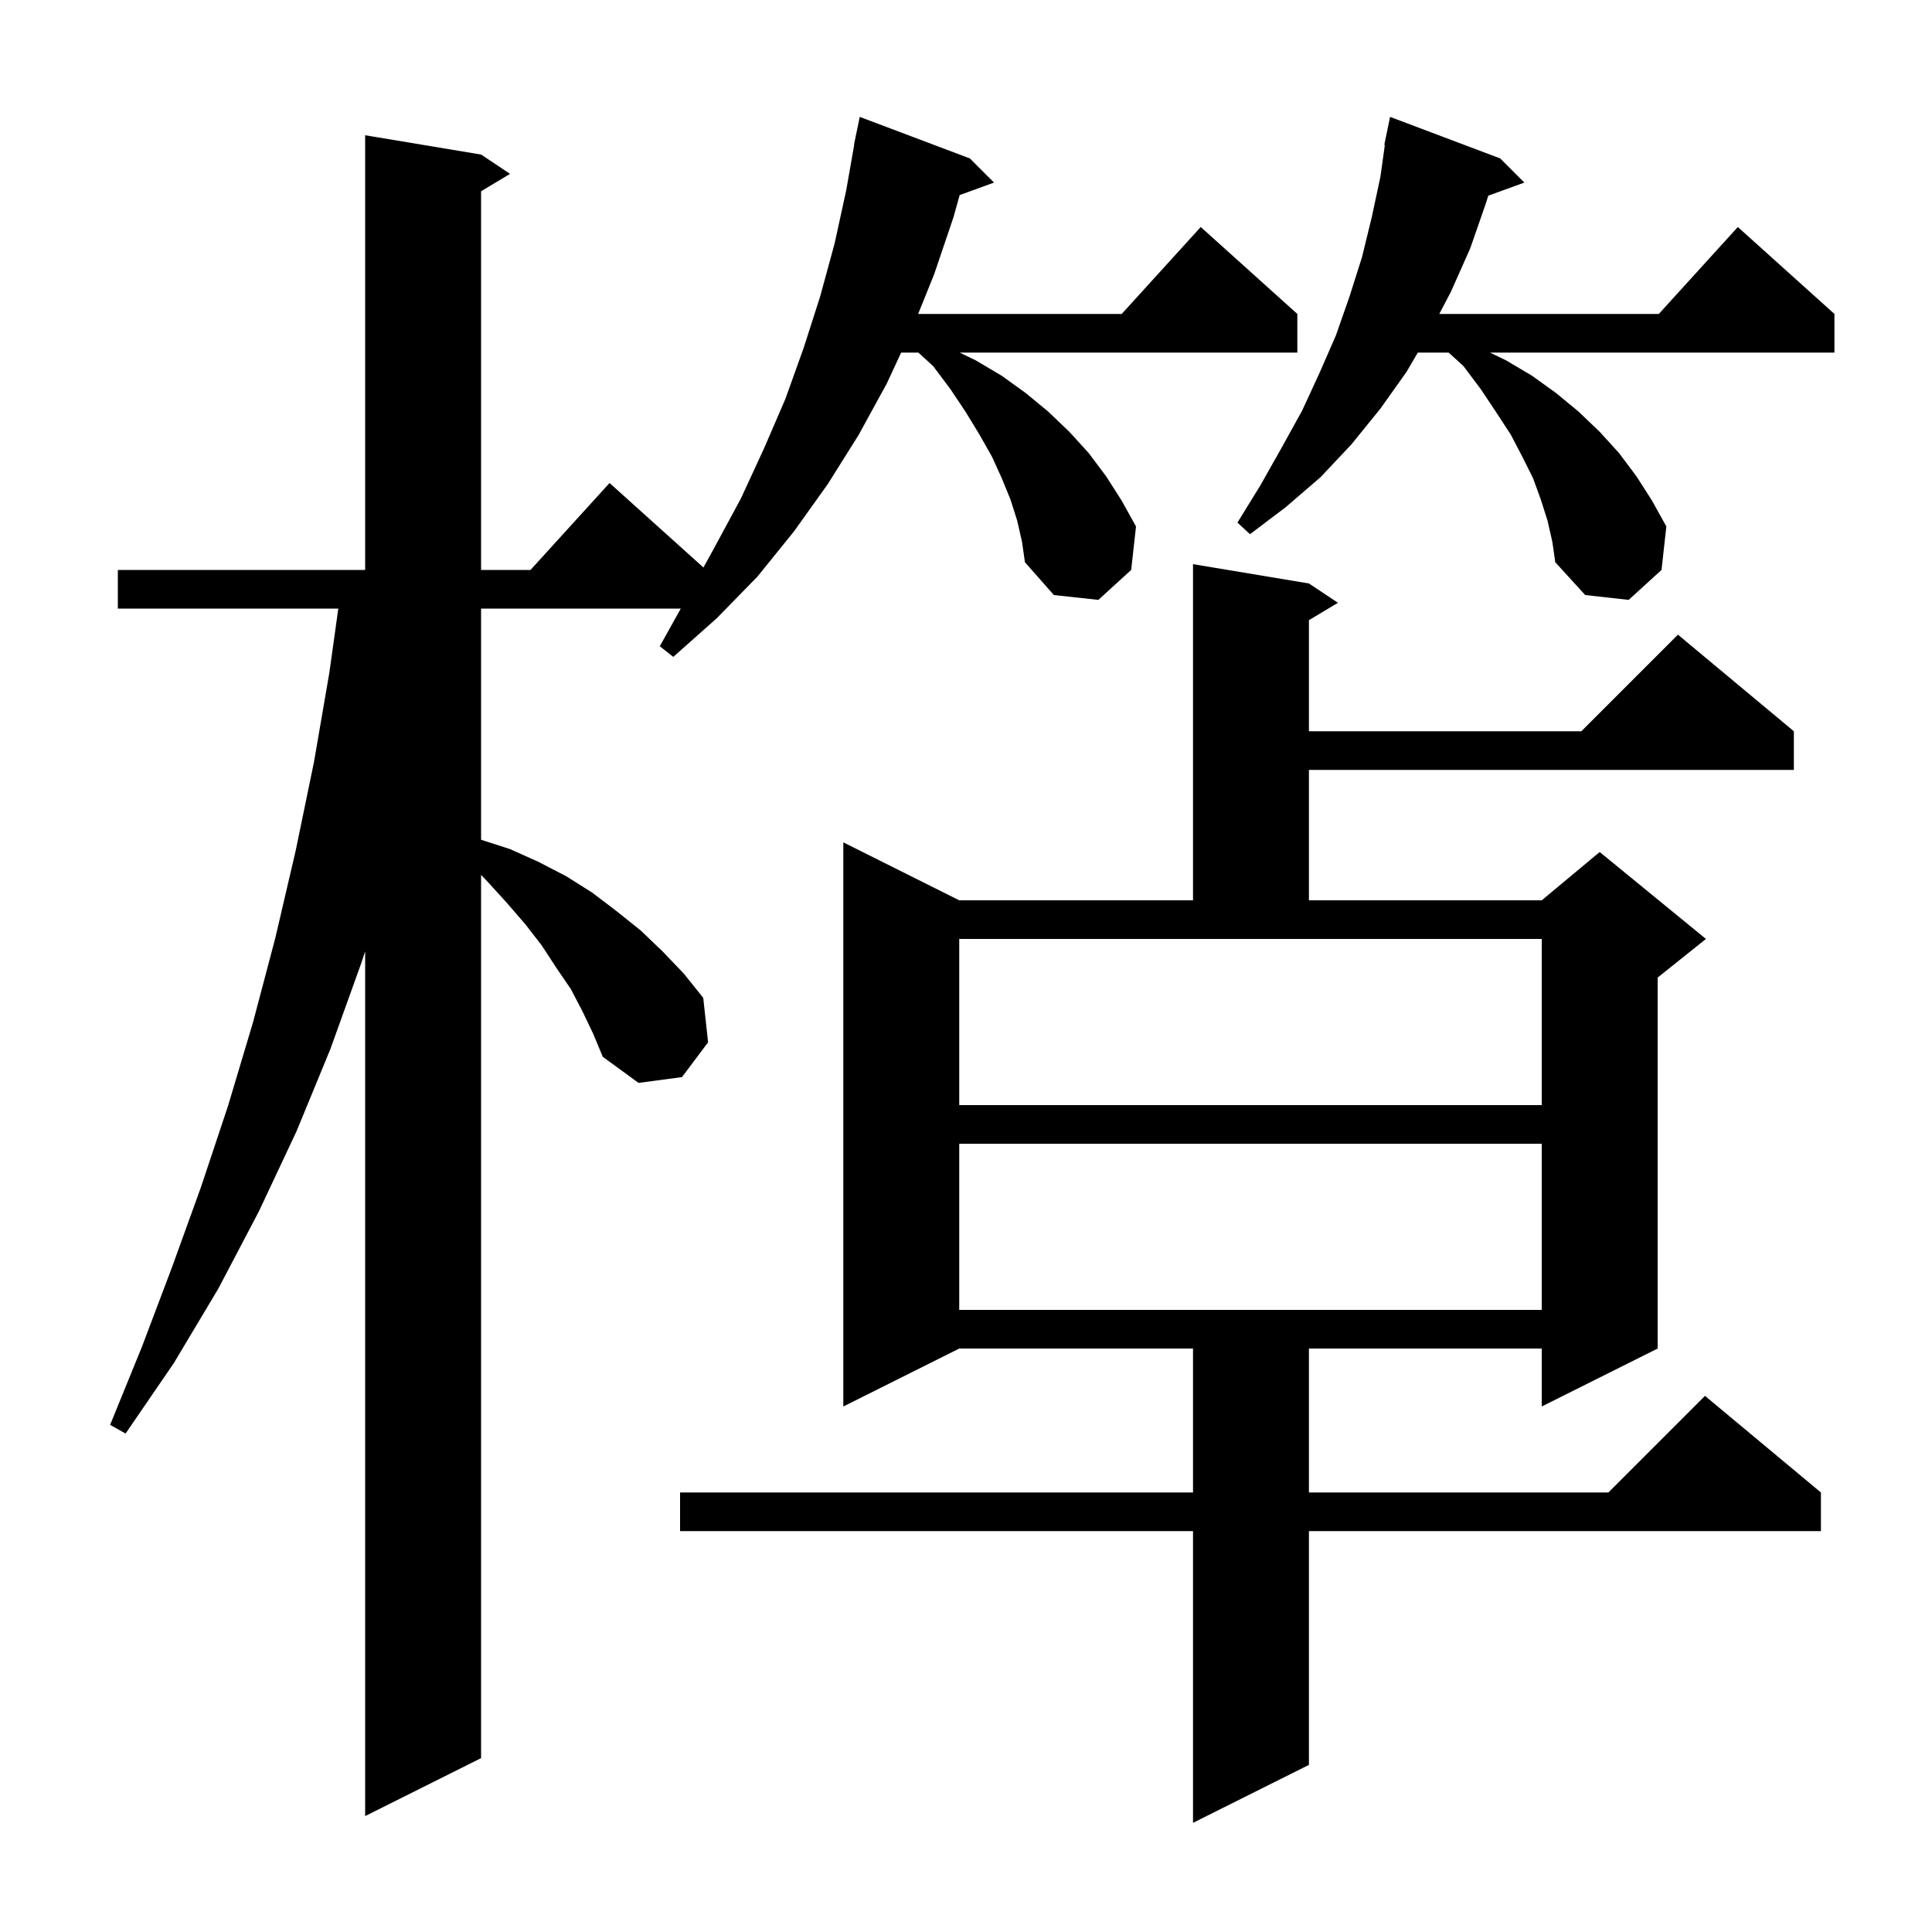 <svg xmlns="http://www.w3.org/2000/svg" xmlns:xlink="http://www.w3.org/1999/xlink" version="1.1" baseProfile="full" viewBox="0 0 200 200" width="200" height="200">
<g fill="black">
<path d="M 135.5 60.4 L 138.5 62.4 L 135.5 64.2 L 135.5 75.7 L 163.7 75.7 L 173.7 65.7 L 185.7 75.7 L 185.7 79.7 L 135.5 79.7 L 135.5 93.2 L 159.6 93.2 L 165.6 88.2 L 176.6 97.2 L 171.6 101.2 L 171.6 139.6 L 159.6 145.6 L 159.6 139.6 L 135.5 139.6 L 135.5 154.5 L 166.5 154.5 L 176.5 144.5 L 188.5 154.5 L 188.5 158.5 L 135.5 158.5 L 135.5 182.7 L 123.5 188.7 L 123.5 158.5 L 70.4 158.5 L 70.4 154.5 L 123.5 154.5 L 123.5 139.6 L 99.3 139.6 L 87.3 145.6 L 87.3 87.2 L 99.3 93.2 L 123.5 93.2 L 123.5 58.4 Z M 105.3 53.9 L 104.6 51.7 L 103.7 49.5 L 102.7 47.3 L 101.4 45.0 L 100.0 42.7 L 98.4 40.3 L 96.6 37.9 L 95.067 36.5 L 93.286 36.5 L 91.8 39.7 L 88.9 45.0 L 85.7 50.1 L 82.2 55.0 L 78.4 59.7 L 74.2 64.0 L 69.7 68.0 L 68.3 66.9 L 70.475 63.0 L 49.8 63.0 L 49.8 86.932 L 52.8 87.9 L 55.7 89.2 L 58.6 90.7 L 61.3 92.4 L 63.8 94.3 L 66.3 96.3 L 68.6 98.5 L 70.8 100.8 L 72.8 103.3 L 73.3 107.9 L 70.6 111.5 L 66.1 112.1 L 62.4 109.4 L 61.4 107.0 L 60.3 104.7 L 59.1 102.4 L 57.6 100.2 L 56.1 97.9 L 54.4 95.7 L 52.5 93.5 L 50.5 91.3 L 49.8 90.567 L 49.8 182.0 L 37.8 188.0 L 37.8 98.487 L 37.4 99.7 L 34.2 108.6 L 30.7 117.1 L 26.8 125.4 L 22.6 133.4 L 18.0 141.1 L 13.0 148.4 L 11.4 147.5 L 14.7 139.4 L 17.8 131.2 L 20.8 122.9 L 23.6 114.5 L 26.2 105.8 L 28.5 97.1 L 30.6 88.1 L 32.5 78.9 L 34.1 69.6 L 35.021 63.0 L 12.2 63.0 L 12.2 59.0 L 37.8 59.0 L 37.8 14.0 L 49.8 16.0 L 52.8 18.0 L 49.8 19.8 L 49.8 59.0 L 54.918 59.0 L 63.1 50.0 L 72.82 58.748 L 74.0 56.6 L 76.7 51.6 L 79.1 46.4 L 81.3 41.3 L 83.2 36.0 L 84.9 30.7 L 86.4 25.2 L 87.6 19.7 L 88.424 15.003 L 88.4 15.0 L 88.562 14.219 L 88.6 14.0 L 88.607 14.001 L 89.0 12.1 L 100.4 16.4 L 102.9 18.9 L 99.343 20.194 L 98.7 22.5 L 96.7 28.4 L 95.046 32.5 L 116.118 32.5 L 124.3 23.5 L 134.3 32.5 L 134.3 36.5 L 99.343 36.5 L 101.0 37.3 L 103.7 38.9 L 106.2 40.7 L 108.5 42.6 L 110.7 44.7 L 112.7 46.9 L 114.5 49.3 L 116.1 51.8 L 117.6 54.5 L 117.1 59.0 L 113.7 62.1 L 109.1 61.6 L 106.1 58.2 L 105.8 56.1 Z M 99.3 118.4 L 99.3 135.6 L 159.6 135.6 L 159.6 118.4 Z M 99.3 114.4 L 159.6 114.4 L 159.6 97.2 L 99.3 97.2 Z M 160.2 53.9 L 159.5 51.7 L 158.7 49.5 L 157.6 47.3 L 156.4 45.0 L 154.9 42.7 L 153.3 40.3 L 151.5 37.9 L 149.967 36.5 L 146.771 36.5 L 145.6 38.5 L 142.9 42.3 L 139.9 46.0 L 136.7 49.4 L 133.1 52.5 L 129.4 55.3 L 128.1 54.1 L 130.5 50.2 L 132.7 46.3 L 134.8 42.5 L 136.6 38.6 L 138.3 34.7 L 139.7 30.7 L 141.0 26.6 L 142.0 22.5 L 142.9 18.3 L 143.359 15.007 L 143.3 15.0 L 143.486 14.102 L 143.5 14.0 L 143.507 14.001 L 143.9 12.1 L 155.3 16.4 L 157.8 18.9 L 154.069 20.257 L 153.8 21.1 L 152.2 25.7 L 150.2 30.2 L 148.995 32.5 L 171.718 32.5 L 179.9 23.5 L 189.9 32.5 L 189.9 36.5 L 154.243 36.5 L 155.9 37.3 L 158.6 38.9 L 161.1 40.7 L 163.4 42.6 L 165.6 44.7 L 167.6 46.9 L 169.4 49.3 L 171.0 51.8 L 172.5 54.5 L 172.0 59.0 L 168.6 62.1 L 164.1 61.6 L 161.0 58.2 L 160.7 56.1 Z " />
</g>
</svg>
